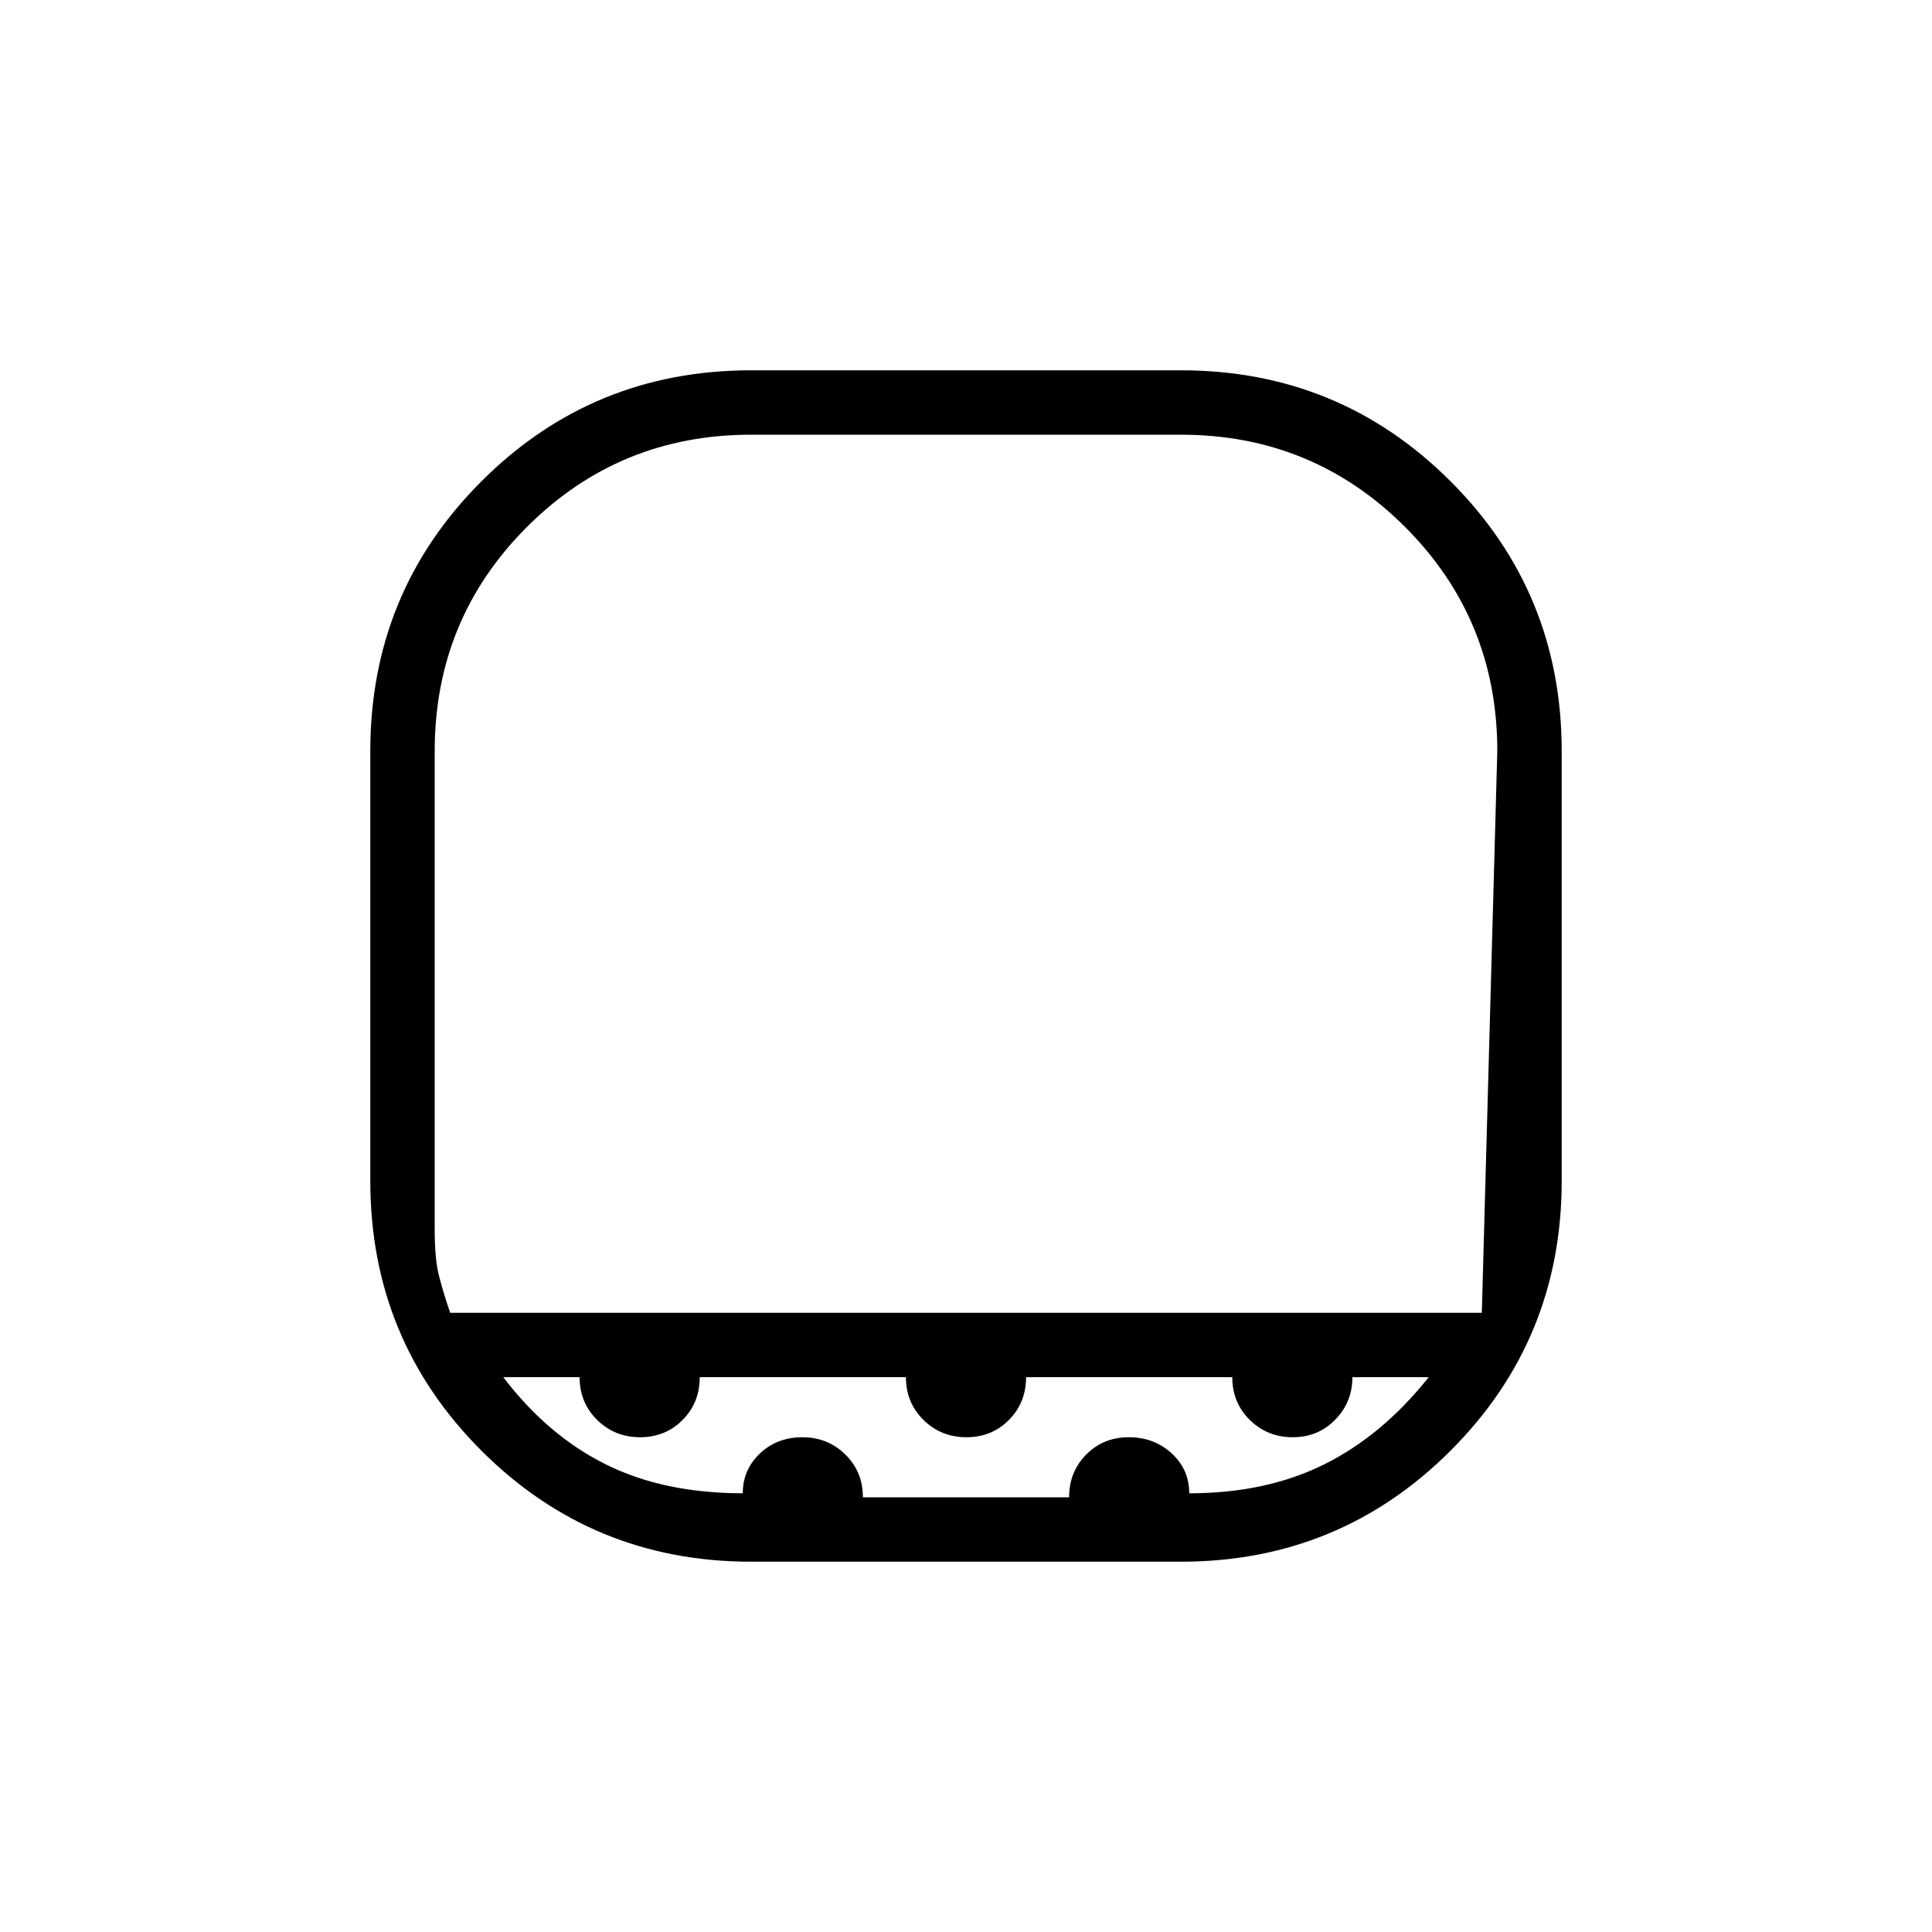 <svg xmlns="http://www.w3.org/2000/svg" height="20" viewBox="0 -960 960 960" width="20"><path d="M223.692-307.693h512.616L744-586.769q0-65.558-45.837-111.394Q652.327-744 586.769-744H373.231q-65.558 0-111.394 45.837Q216-652.327 216-586.769v237.538q0 14.308 1.923 22.308t5.769 19.23ZM373.231-184q-78.846 0-134.039-55.192Q184-294.385 184-373.231v-213.538q0-78.846 55.192-134.039Q294.385-776 373.231-776h213.538q78.846 0 134.039 55.192Q776-665.615 776-586.769v213.538q0 78.846-55.192 134.039Q665.615-184 586.769-184H373.231ZM480-307.693ZM369.077-218q0-11.692 8.52-19.769 8.52-8.077 21.116-8.077 12.595 0 21.326 8.581 8.73 8.58 8.73 21.265h102.462q0-12.692 8.52-21.269 8.52-8.577 21.115-8.577 12.596 0 21.326 8.006 8.731 8.005 8.731 19.84 38.231 0 67.115-14.385 28.885-14.384 51.885-43.307H672q0 12.384-8.52 21.115-8.52 8.731-21.116 8.731-12.595 0-21.326-8.581-8.73-8.581-8.73-21.265H509.846q0 12.692-8.52 21.269-8.52 8.577-21.115 8.577-12.596 0-21.326-8.581-8.731-8.581-8.731-21.265H347.692q0 12.692-8.52 21.269-8.52 8.577-21.115 8.577-12.595 0-21.326-8.581T288-275.692h-37.923q22 28.923 50.885 43.307Q329.846-218 369.077-218Z"/></svg>